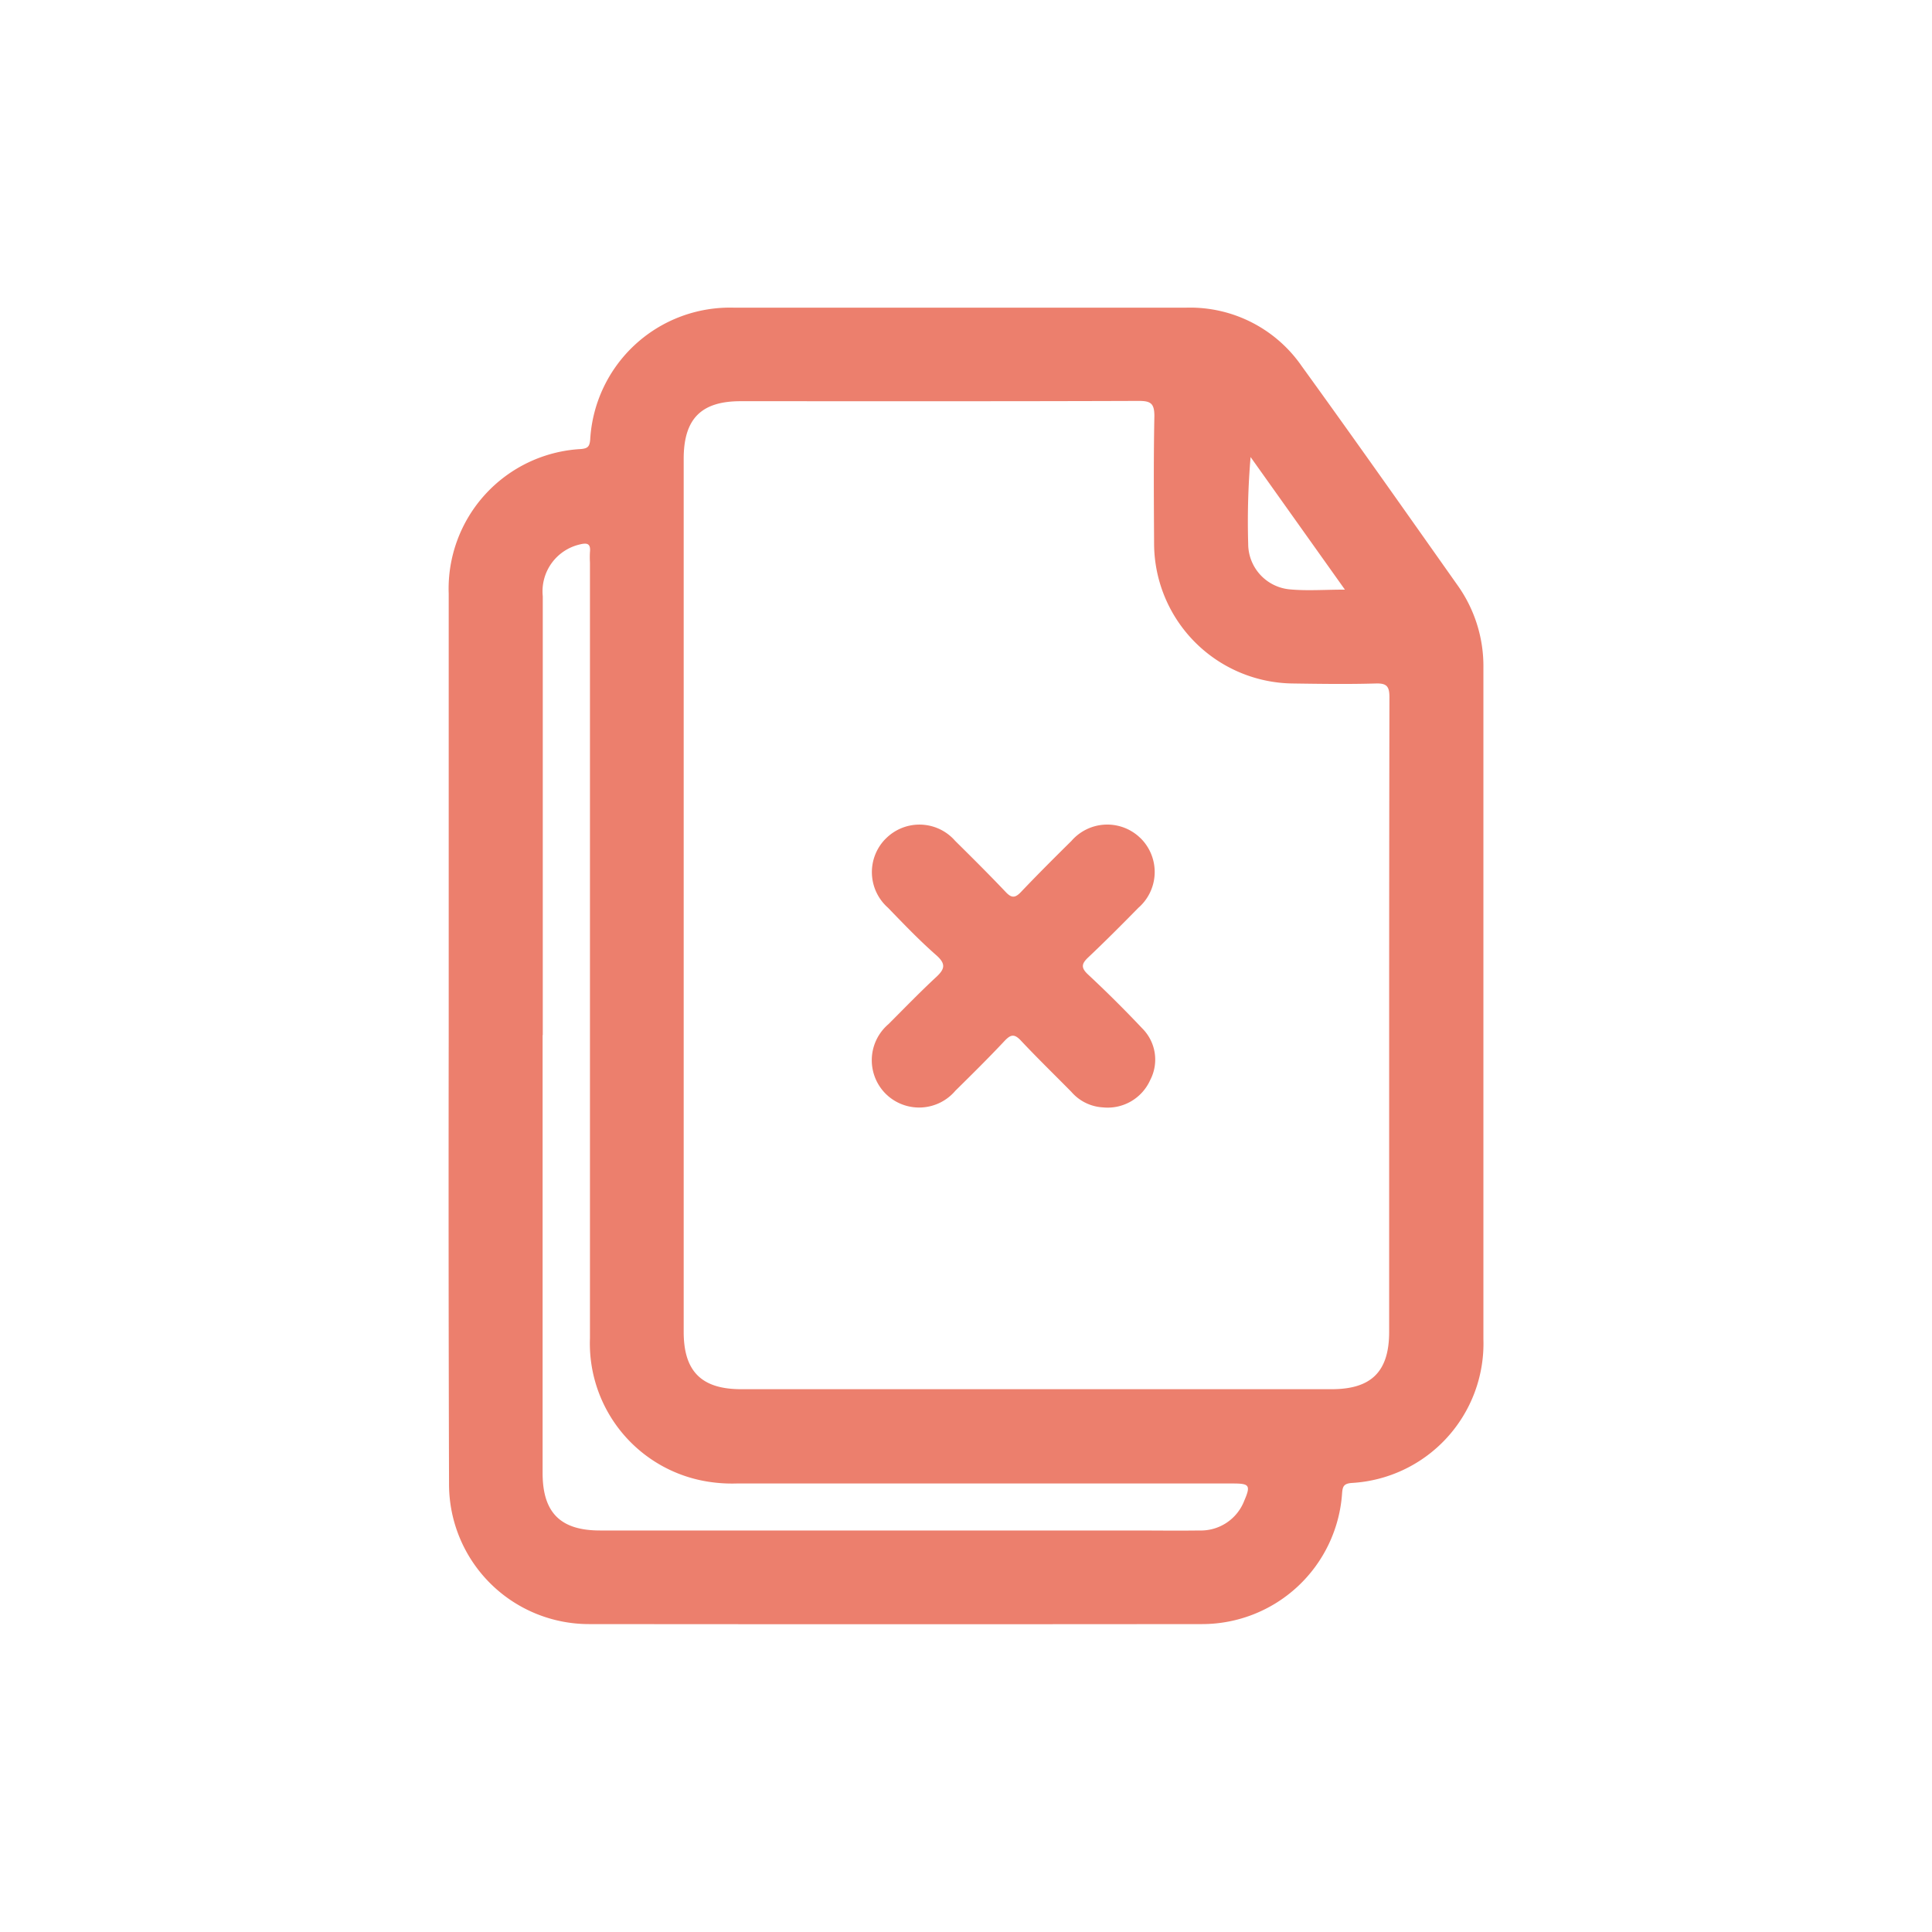 <svg id="Layer_1" data-name="Layer 1" xmlns="http://www.w3.org/2000/svg" viewBox="0 0 481.89 481.86"><defs><style>.cls-1{fill:#ec7f6d;}</style></defs><title>Artboard 8 copy 9</title><g id="Group_35" data-name="Group 35"><path id="Path_28" data-name="Path 28" class="cls-1" d="M111.92,258.42V148.12a34.9,34.9,0,0,1,33-36.12c1.74-.16,2.14-.67,2.29-2.35A34.9,34.9,0,0,1,183,76.74H295.85A33.83,33.83,0,0,1,324.7,91.35c13.07,18.06,25.95,36.36,38.83,54.6A34.76,34.76,0,0,1,370,166.59V334.05a34.83,34.83,0,0,1-32.87,35.84c-2,.16-2.25.91-2.38,2.58a35,35,0,0,1-35,32.62q-76.41.07-152.8,0A34.9,34.9,0,0,1,112,370.25v-.08Q111.84,314.34,111.92,258.42Zm58.61-35.05V332.21c0,9.85,4.45,14.29,14.32,14.29H332.17c9.9,0,14.32-4.41,14.32-14.29V253.05q0-39.57.07-79.16c0-2.76-.73-3.5-3.45-3.41-6.83.2-13.67.1-20.52,0a35,35,0,0,1-34.73-34.83c-.06-10.63-.14-21.26.07-31.88,0-3.12-.88-3.77-3.87-3.77-33.11.12-66.21.07-99.34.07-9.85,0-14.19,4.41-14.19,14.37V223.37ZM135.34,258.2V367.41c0,9.87,4.44,14.33,14.3,14.33h133c5.49,0,11,.08,16.48,0a11.6,11.6,0,0,0,11.22-7.4c1.67-3.87,1.3-4.32-2.79-4.32H183.74a38.18,38.18,0,0,1-6.92-.42,34.9,34.9,0,0,1-29.67-35.81V140.29a22.21,22.21,0,0,1,0-2.58c.22-2.16-.7-2.37-2.58-1.9a12,12,0,0,0-9.19,12.9q0,54.69,0,109.47Zm200.1-111.15L311.93,114a189.84,189.84,0,0,0-.6,21.6A11.42,11.42,0,0,0,321.65,147c4.36.41,8.73.07,13.8.07Z"/><path id="Path_29" data-name="Path 29" class="cls-1" d="M275.09,276.21a11.22,11.22,0,0,1-7.86-3.87c-4.2-4.26-8.5-8.43-12.59-12.79-1.6-1.7-2.5-1.56-4,0-4,4.27-8.18,8.4-12.35,12.51a11.85,11.85,0,0,1-16.71,1.37c-.28-.25-.56-.5-.82-.77A11.82,11.82,0,0,1,221,256c.19-.19.4-.38.6-.55,3.87-3.87,7.74-7.87,11.76-11.61,2.27-2.07,2.72-3.36.12-5.63-4.21-3.7-8.07-7.74-12-11.8a11.84,11.84,0,0,1-1.06-16.7c.18-.2.36-.39.55-.57a11.82,11.82,0,0,1,16.72,0c.2.2.38.4.56.6,4.26,4.21,8.5,8.43,12.62,12.77,1.44,1.53,2.33,1.49,3.76,0,4.12-4.33,8.36-8.56,12.62-12.77a11.83,11.83,0,0,1,16.69-1.17l.6.55a11.84,11.84,0,0,1,0,16.75c-.19.19-.38.37-.58.54-4.1,4.18-8.24,8.33-12.5,12.36-1.69,1.59-1.91,2.58-.08,4.29q6.94,6.47,13.51,13.43a11,11,0,0,1,2,12.9A11.62,11.62,0,0,1,275.09,276.21Z"/></g></svg>